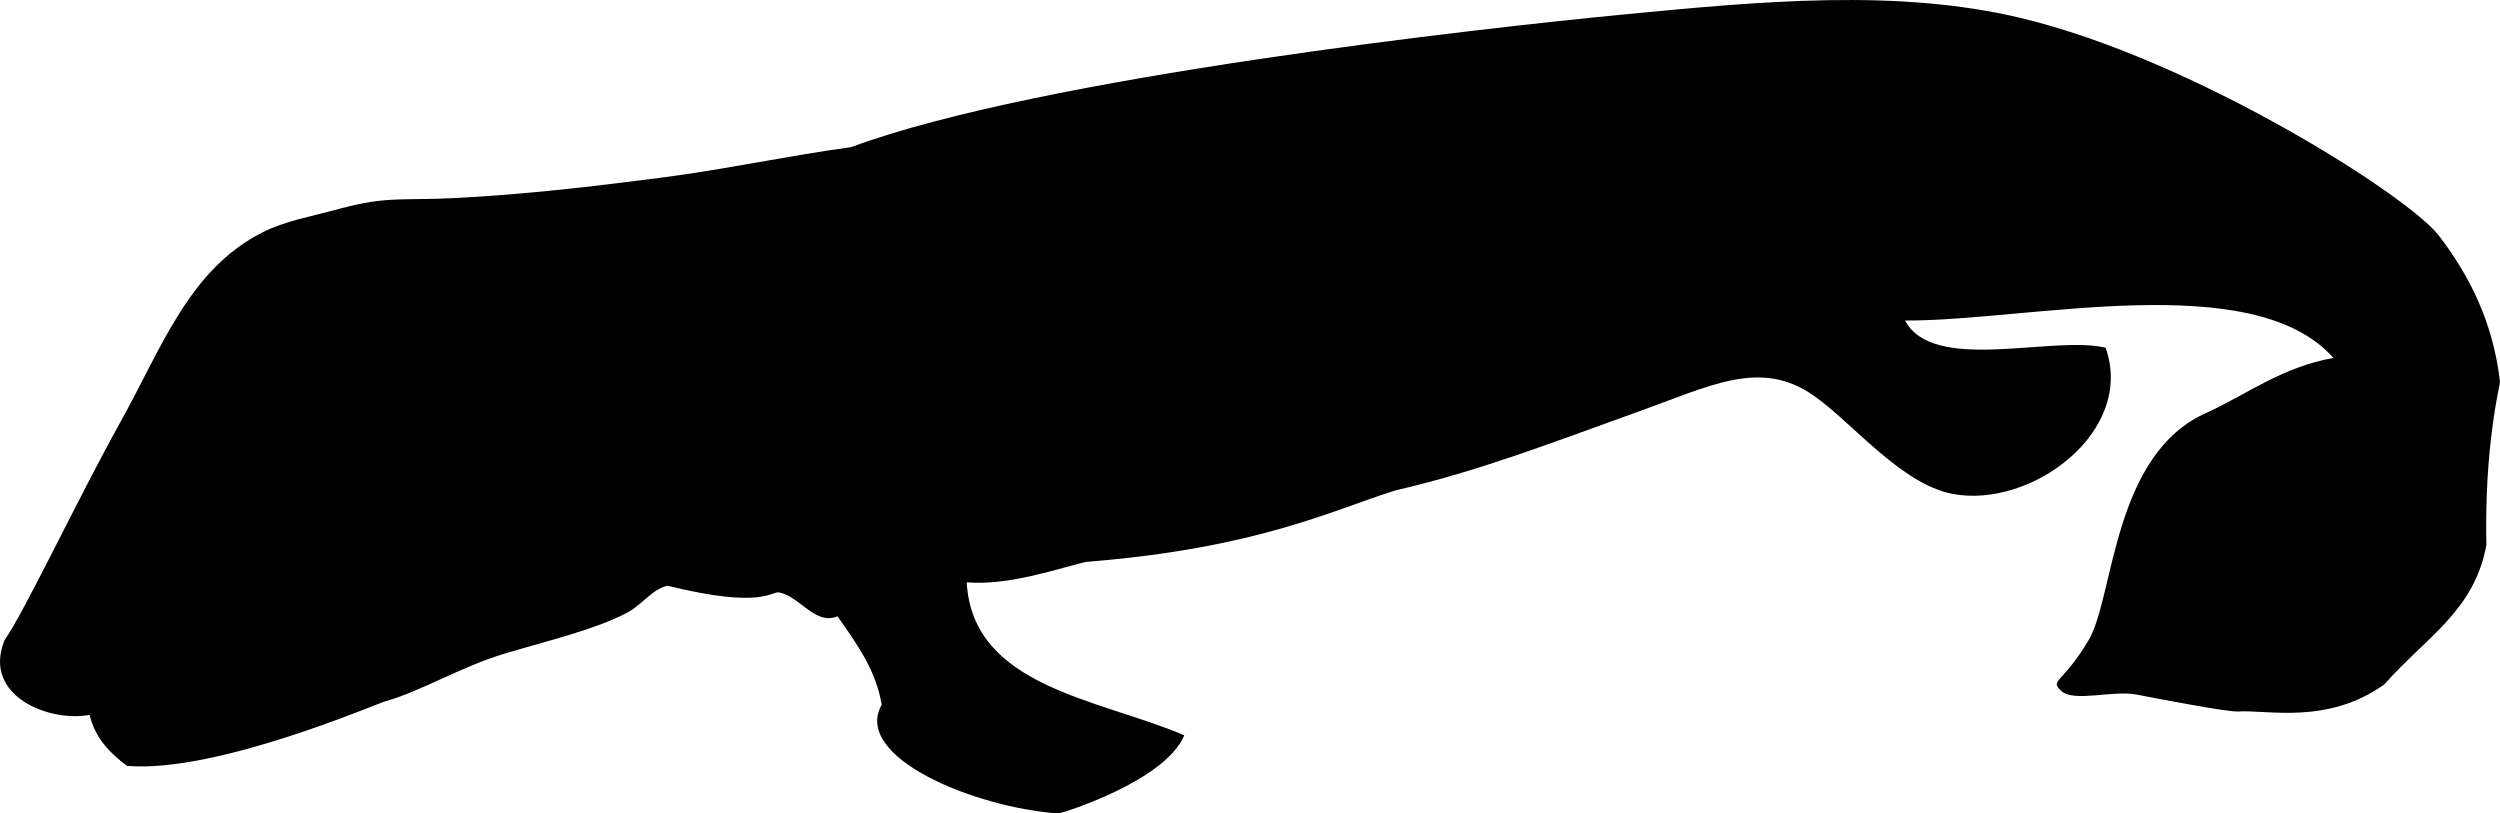 <svg xmlns="http://www.w3.org/2000/svg" xmlns:dc="http://dublincore.org/documents/dcmi-terms/" height="239.279" version="1.2" viewBox="0 0 735.345 239.279" width="735.345" overflow="inherit"><path d="M735.345 112.279c0 1-4.667 19-4 48-3.547 19.447-17.678 27.042-30 41-16.667 12-34.565 7.422-43 8-3.041.208-23.219-3.694-30-5-6.781-1.306-18.333 2.333-22-1-3.667-3.333.438-2.216 8-15 7.562-12.784 7-55 35-67 12.053-5.614 22.021-13.313 37-16-23.707-26.793-89.914-10.81-126-11 8.352 15.706 43.266 4.255 59 8 8.729 24.662-21.855 47.387-45 43-15.205-2.882-29.658-21.159-41-29-15.628-10.804-30.112-2.839-52 5-24.57 8.8-45.944 17.192-71 23-18.134 5.637-40.333 17-91 21-8.54 2.094-22.937 7.05-35 6 1.72 30.858 38.889 34.266 64 45-5.727 13.634-36.333 23-37 23-25.058-1.803-60.667-16.666-52-32-1.699-10.112-7.139-17.648-13-26-6.561 2.699-10.774-5.572-17-7-2.578-.591-4.667 5-33-2-4.667 1.07-7.389 5.611-12 8-9.631 4.989-22.479 7.955-36 12-12.603 3.771-24.549 11.08-35 14-2.929.818-49.818 21.176-76 19-4.935-3.732-9.307-8.026-11-15-11.994 2.221-31.667-5.666-25-22 5.656-7.93 21.509-41.562 34-64 12.363-22.208 20.268-45.074 42-56 6.487-3.261 13.256-4.364 23-7 13.375-3.618 18.701-2.278 33-3 21.041-1.062 41.082-3.43 61-6 18.791-2.425 37.016-6.395 56-9 55.667-20.667 186.524-35.086 227-39 41.186-3.983 80.819-7.626 117 1 50.812 12.114 114.059 52.318 123 64 8.941 11.682 15.902 25.229 18 43z" fill-rule="evenodd"/></svg>